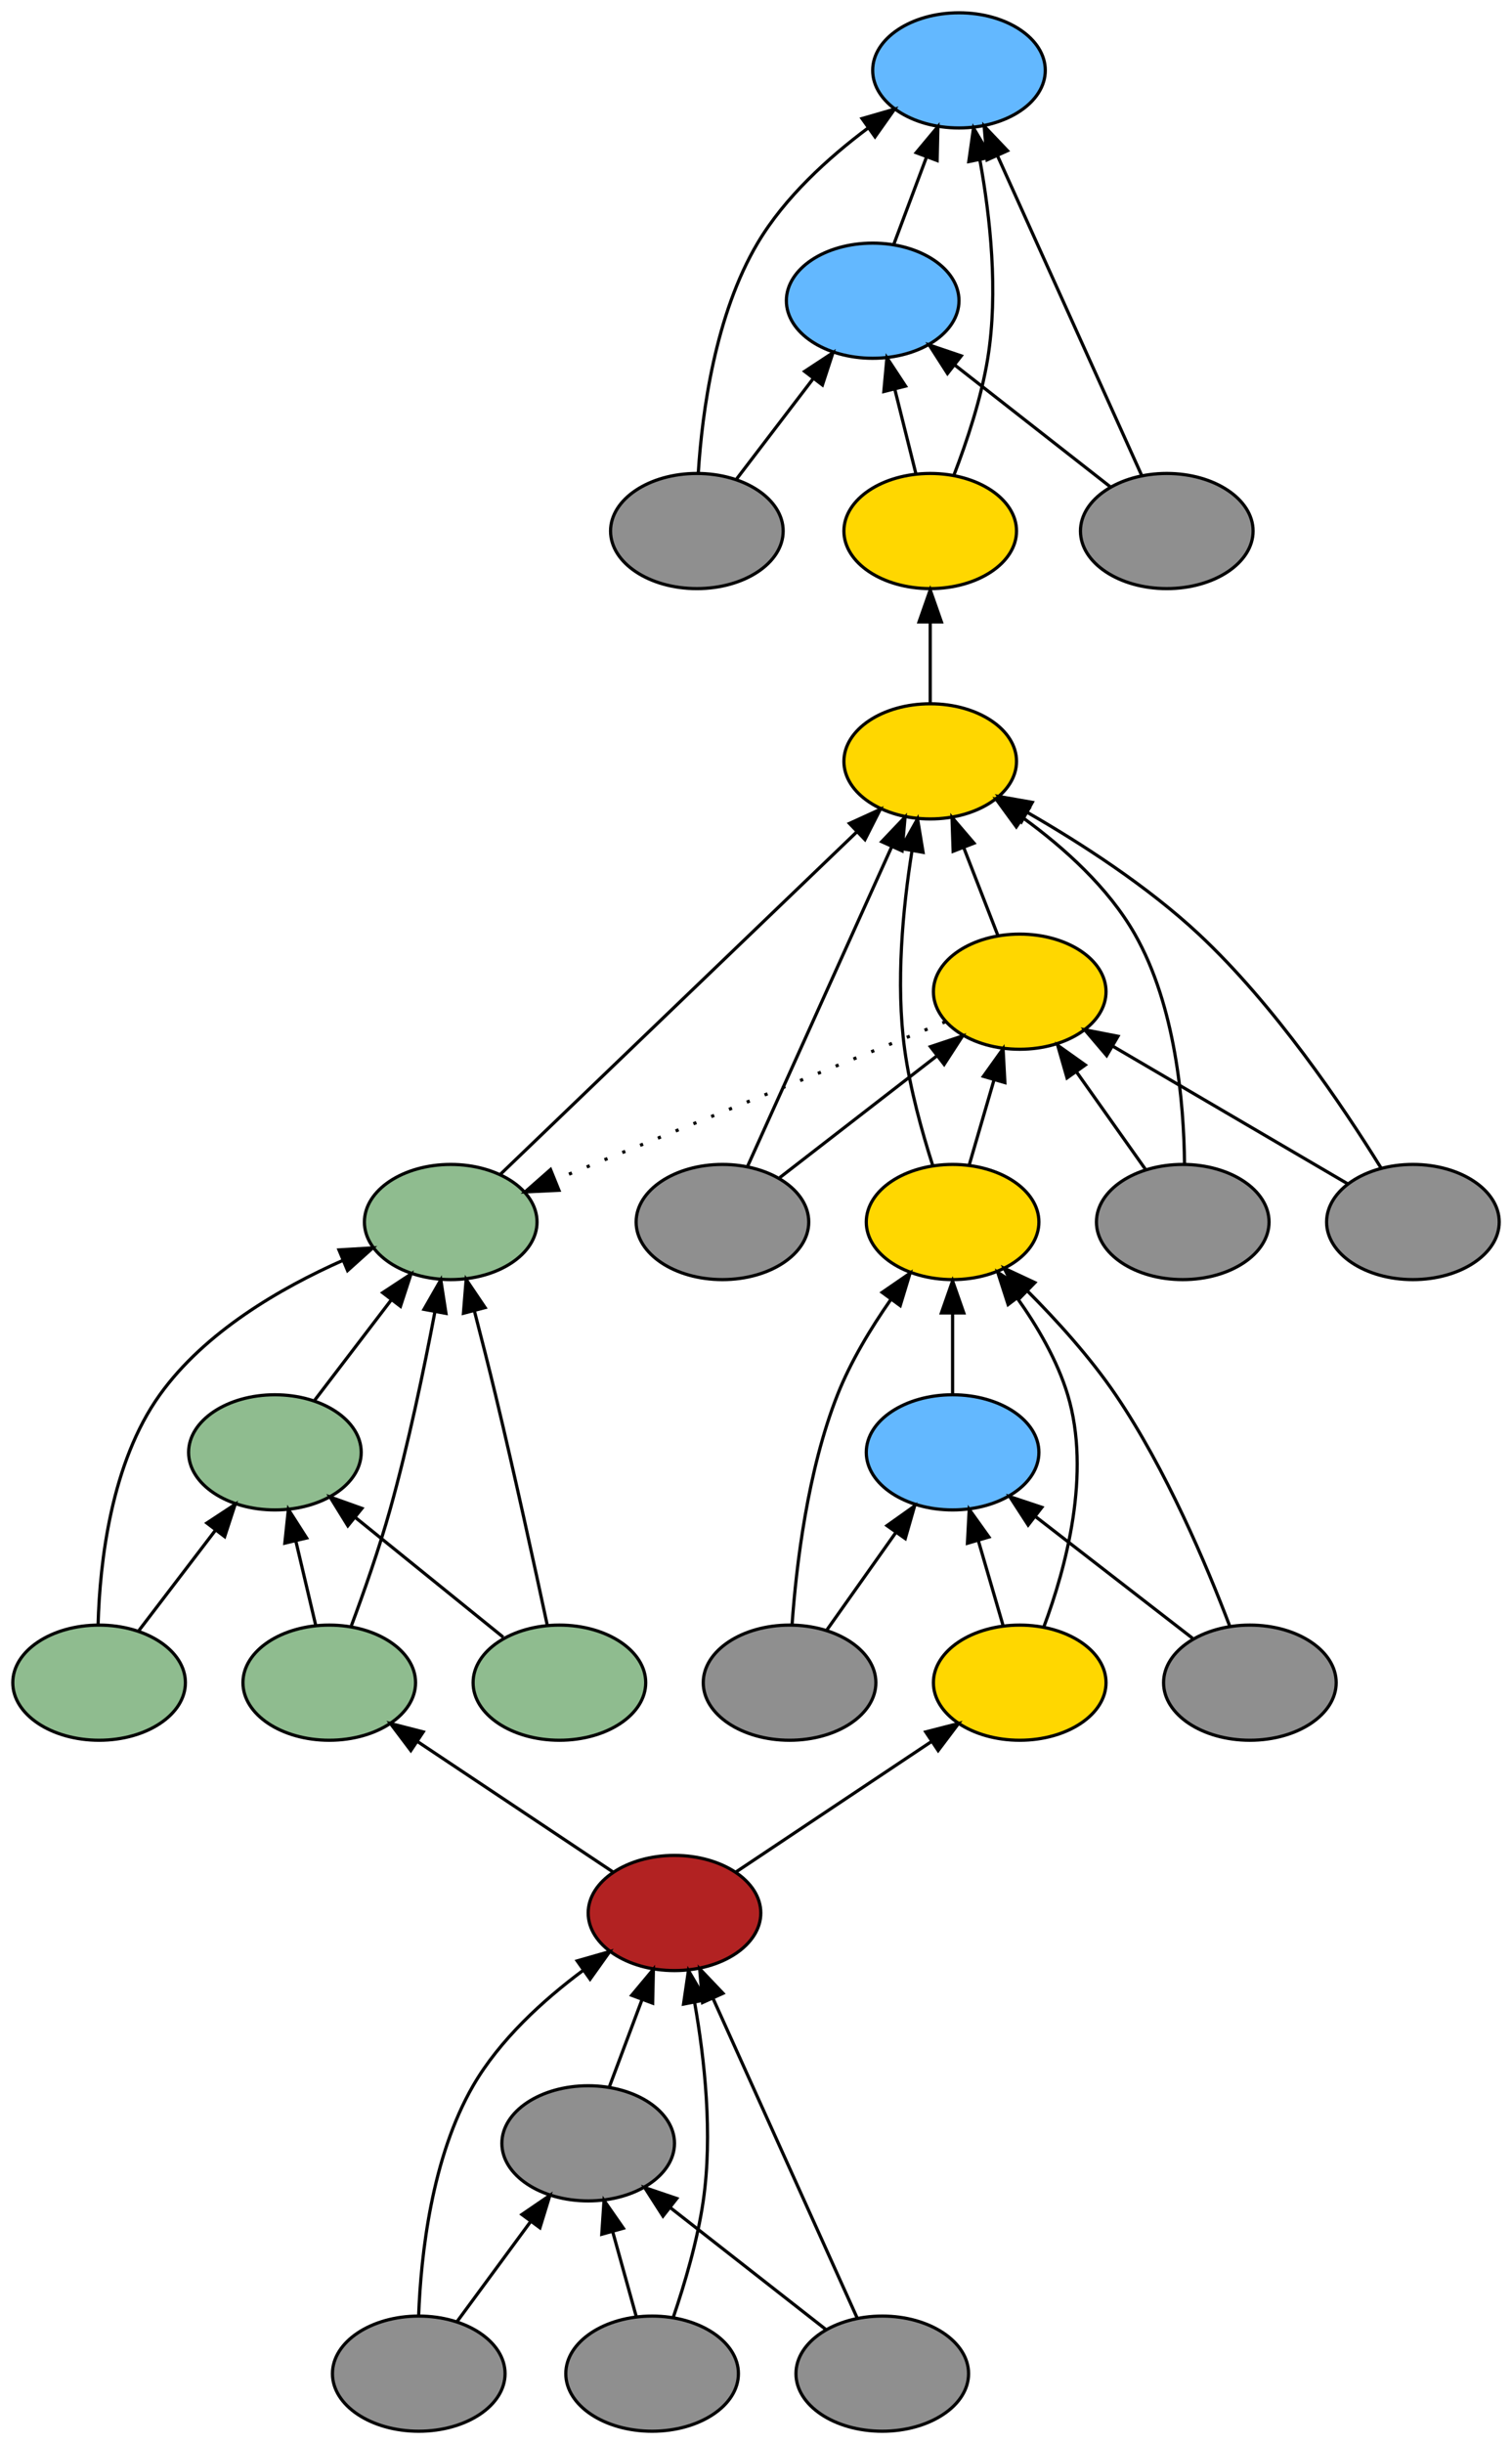 <?xml version="1.0" encoding="UTF-8" standalone="no"?>
<!DOCTYPE svg PUBLIC "-//W3C//DTD SVG 1.1//EN"
 "http://www.w3.org/Graphics/SVG/1.1/DTD/svg11.dtd">
<!-- Generated by graphviz version 2.26.3 (20100126.1600)
 -->
<!-- Title: _anonymous_0 Pages: 1 -->
<svg width="473pt" height="764pt"
 viewBox="0.00 0.00 473.00 764.00" xmlns="http://www.w3.org/2000/svg" xmlns:xlink="http://www.w3.org/1999/xlink">
<rect x="0.00" y="0.00" width="473.00" height="764.00" fill="#333333" stroke="none"/>
<g id="graph1" class="graph" transform="scale(1 1) rotate(0) translate(4 760)">
<title>_anonymous_0</title>
<polygon fill="white" stroke="white" points="-4,5 -4,-760 470,-760 470,5 -4,5"/>
<!-- 36113584 -->
<g id="node3" class="node"><title>36113584</title>
<ellipse fill="firebrick" stroke="black" cx="207" cy="-162" rx="27" ry="18"/>
</g>
<!-- 36074816 -->
<g id="node15" class="node"><title>36074816</title>
<ellipse fill="gold" stroke="black" cx="315" cy="-234" rx="27" ry="18"/>
</g>
<!-- 36113584&#45;&gt;36074816 -->
<g id="edge53" class="edge"><title>36113584&#45;&gt;36074816</title>
<path fill="none" stroke="black" d="M226.308,-174.872C243.355,-186.237 268.402,-202.935 287.534,-215.69"/>
<polygon fill="black" stroke="black" points="285.597,-218.604 295.859,-221.239 289.48,-212.78 285.597,-218.604"/>
</g>
<!-- 36115744 -->
<g id="node29" class="node"><title>36115744</title>
<ellipse fill="darkseagreen" stroke="black" cx="99" cy="-234" rx="27" ry="18"/>
</g>
<!-- 36113584&#45;&gt;36115744 -->
<g id="edge83" class="edge"><title>36113584&#45;&gt;36115744</title>
<path fill="none" stroke="black" d="M187.692,-174.872C170.645,-186.237 145.598,-202.935 126.466,-215.69"/>
<polygon fill="black" stroke="black" points="124.52,-212.78 118.141,-221.239 128.403,-218.604 124.52,-212.78"/>
</g>
<!-- 35766656 -->
<g id="node4" class="node"><title>35766656</title>
<ellipse fill="#8f8f8f" stroke="black" cx="180" cy="-90" rx="27" ry="18"/>
</g>
<!-- 35766656&#45;&gt;36113584 -->
<g id="edge19" class="edge"><title>35766656&#45;&gt;36113584</title>
<path fill="none" stroke="black" d="M186.674,-107.798C189.748,-115.994 193.462,-125.898 196.87,-134.985"/>
<polygon fill="black" stroke="black" points="193.614,-136.273 200.403,-144.407 200.168,-133.815 193.614,-136.273"/>
</g>
<!-- 36622800 -->
<g id="node5" class="node"><title>36622800</title>
<ellipse fill="#8f8f8f" stroke="black" cx="127" cy="-18" rx="27" ry="18"/>
</g>
<!-- 36622800&#45;&gt;36113584 -->
<g id="edge7" class="edge"><title>36622800&#45;&gt;36113584</title>
<path fill="none" stroke="black" d="M126.962,-36.12C127.679,-55.212 131.022,-85.564 144,-108 152.322,-122.387 165.939,-134.774 178.388,-144.042"/>
<polygon fill="black" stroke="black" points="176.555,-147.032 186.741,-149.946 180.595,-141.316 176.555,-147.032"/>
</g>
<!-- 36622800&#45;&gt;35766656 -->
<g id="edge9" class="edge"><title>36622800&#45;&gt;35766656</title>
<path fill="none" stroke="black" d="M139.027,-34.338C145.803,-43.544 154.401,-55.224 161.969,-65.505"/>
<polygon fill="black" stroke="black" points="159.274,-67.748 168.021,-73.727 164.912,-63.599 159.274,-67.748"/>
</g>
<!-- 36660544 -->
<g id="node6" class="node"><title>36660544</title>
<ellipse fill="#8f8f8f" stroke="black" cx="200" cy="-18" rx="27" ry="18"/>
</g>
<!-- 36660544&#45;&gt;36113584 -->
<g id="edge11" class="edge"><title>36660544&#45;&gt;36113584</title>
<path fill="none" stroke="black" d="M206.653,-35.71C210.204,-46.114 214.204,-59.614 216,-72 219,-92.688 216.447,-116.198 213.304,-134"/>
<polygon fill="black" stroke="black" points="209.83,-133.531 211.369,-144.013 216.702,-134.859 209.83,-133.531"/>
</g>
<!-- 36660544&#45;&gt;35766656 -->
<g id="edge13" class="edge"><title>36660544&#45;&gt;35766656</title>
<path fill="none" stroke="black" d="M195.056,-35.798C192.821,-43.846 190.127,-53.541 187.641,-62.493"/>
<polygon fill="black" stroke="black" points="184.26,-61.586 184.956,-72.157 191.005,-63.459 184.26,-61.586"/>
</g>
<!-- 36977184 -->
<g id="node7" class="node"><title>36977184</title>
<ellipse fill="#8f8f8f" stroke="black" cx="272" cy="-18" rx="27" ry="18"/>
</g>
<!-- 36977184&#45;&gt;36113584 -->
<g id="edge15" class="edge"><title>36977184&#45;&gt;36113584</title>
<path fill="none" stroke="black" d="M264.159,-35.37C252.935,-60.236 232.191,-106.193 219.02,-135.371"/>
<polygon fill="black" stroke="black" points="215.792,-134.014 214.868,-144.569 222.173,-136.894 215.792,-134.014"/>
</g>
<!-- 36977184&#45;&gt;35766656 -->
<g id="edge17" class="edge"><title>36977184&#45;&gt;35766656</title>
<path fill="none" stroke="black" d="M254.261,-31.882C240.516,-42.64 221.273,-57.699 205.82,-69.793"/>
<polygon fill="black" stroke="black" points="203.402,-67.241 197.684,-76.16 207.716,-72.753 203.402,-67.241"/>
</g>
<!-- 37335920 -->
<g id="node9" class="node"><title>37335920</title>
<ellipse fill="gold" stroke="black" cx="287" cy="-522" rx="27" ry="18"/>
</g>
<!-- 36558880 -->
<g id="node23" class="node"><title>36558880</title>
<ellipse fill="gold" stroke="black" cx="287" cy="-594" rx="27" ry="18"/>
</g>
<!-- 37335920&#45;&gt;36558880 -->
<g id="edge29" class="edge"><title>37335920&#45;&gt;36558880</title>
<path fill="none" stroke="black" d="M287,-540.169C287,-547.869 287,-557.026 287,-565.583"/>
<polygon fill="black" stroke="black" points="283.5,-565.587 287,-575.587 290.5,-565.587 283.5,-565.587"/>
</g>
<!-- 38113408 -->
<g id="node10" class="node"><title>38113408</title>
<ellipse fill="gold" stroke="black" cx="315" cy="-450" rx="27" ry="18"/>
</g>
<!-- 38113408&#45;&gt;37335920 -->
<g id="edge69" class="edge"><title>38113408&#45;&gt;37335920</title>
<path fill="none" stroke="black" d="M308.222,-467.429C305.013,-475.681 301.106,-485.726 297.524,-494.938"/>
<polygon fill="black" stroke="black" points="294.175,-493.893 293.813,-504.482 300.699,-496.43 294.175,-493.893"/>
</g>
<!-- 38090544 -->
<g id="node26" class="node"><title>38090544</title>
<ellipse fill="darkseagreen" stroke="black" cx="137" cy="-378" rx="27" ry="18"/>
</g>
<!-- 38113408&#45;&gt;38090544 -->
<g id="edge73" class="edge"><title>38113408&#45;&gt;38090544</title>
<path fill="none" stroke="black" stroke-dasharray="1,5" d="M291.724,-440.585C260.539,-427.971 205.035,-405.52 169.673,-391.216"/>
<polygon fill="black" stroke="black" points="170.853,-387.918 160.27,-387.413 168.228,-394.407 170.853,-387.918"/>
</g>
<!-- 37397440 -->
<g id="node11" class="node"><title>37397440</title>
<ellipse fill="#8f8f8f" stroke="black" cx="222" cy="-378" rx="27" ry="18"/>
</g>
<!-- 37397440&#45;&gt;37335920 -->
<g id="edge37" class="edge"><title>37397440&#45;&gt;37335920</title>
<path fill="none" stroke="black" d="M229.841,-395.37C241.065,-420.236 261.809,-466.193 274.98,-495.371"/>
<polygon fill="black" stroke="black" points="271.827,-496.894 279.132,-504.569 278.208,-494.014 271.827,-496.894"/>
</g>
<!-- 37397440&#45;&gt;38113408 -->
<g id="edge39" class="edge"><title>37397440&#45;&gt;38113408</title>
<path fill="none" stroke="black" d="M239.931,-391.882C253.826,-402.64 273.278,-417.699 288.899,-429.793"/>
<polygon fill="black" stroke="black" points="287.074,-432.806 297.124,-436.16 291.359,-427.271 287.074,-432.806"/>
</g>
<!-- 29368912 -->
<g id="node12" class="node"><title>29368912</title>
<ellipse fill="gold" stroke="black" cx="294" cy="-378" rx="27" ry="18"/>
</g>
<!-- 29368912&#45;&gt;37335920 -->
<g id="edge41" class="edge"><title>29368912&#45;&gt;37335920</title>
<path fill="none" stroke="black" d="M287.762,-395.745C284.432,-406.16 280.682,-419.66 279,-432 276.18,-452.691 278.456,-476.201 281.291,-494.002"/>
<polygon fill="black" stroke="black" points="277.871,-494.766 283.039,-504.015 284.767,-493.562 277.871,-494.766"/>
</g>
<!-- 29368912&#45;&gt;38113408 -->
<g id="edge43" class="edge"><title>29368912&#45;&gt;38113408</title>
<path fill="none" stroke="black" d="M299.191,-395.798C301.538,-403.846 304.366,-413.541 306.977,-422.493"/>
<polygon fill="black" stroke="black" points="303.636,-423.537 309.796,-432.157 310.356,-421.577 303.636,-423.537"/>
</g>
<!-- 37758864 -->
<g id="node13" class="node"><title>37758864</title>
<ellipse fill="#63b8ff" stroke="black" cx="294" cy="-306" rx="27" ry="18"/>
</g>
<!-- 37758864&#45;&gt;29368912 -->
<g id="edge59" class="edge"><title>37758864&#45;&gt;29368912</title>
<path fill="none" stroke="black" d="M294,-324.169C294,-331.869 294,-341.026 294,-349.583"/>
<polygon fill="black" stroke="black" points="290.5,-349.587 294,-359.587 297.5,-349.587 290.5,-349.587"/>
</g>
<!-- 35795904 -->
<g id="node14" class="node"><title>35795904</title>
<ellipse fill="#8f8f8f" stroke="black" cx="243" cy="-234" rx="27" ry="18"/>
</g>
<!-- 35795904&#45;&gt;29368912 -->
<g id="edge45" class="edge"><title>35795904&#45;&gt;29368912</title>
<path fill="none" stroke="black" d="M243.789,-252.185C245.107,-270.801 248.621,-300.284 258,-324 262.102,-334.373 268.415,-344.799 274.616,-353.686"/>
<polygon fill="black" stroke="black" points="271.966,-355.992 280.693,-362 277.618,-351.861 271.966,-355.992"/>
</g>
<!-- 35795904&#45;&gt;37758864 -->
<g id="edge47" class="edge"><title>35795904&#45;&gt;37758864</title>
<path fill="none" stroke="black" d="M254.573,-250.338C260.937,-259.323 268.972,-270.666 276.124,-280.764"/>
<polygon fill="black" stroke="black" points="273.483,-283.09 282.119,-289.227 279.195,-279.044 273.483,-283.09"/>
</g>
<!-- 36074816&#45;&gt;29368912 -->
<g id="edge49" class="edge"><title>36074816&#45;&gt;29368912</title>
<path fill="none" stroke="black" d="M322.59,-251.558C329.454,-269.923 337.436,-299.439 330,-324 326.734,-334.787 320.524,-345.389 314.169,-354.304"/>
<polygon fill="black" stroke="black" points="311.372,-352.2 308.123,-362.284 316.951,-356.427 311.372,-352.2"/>
</g>
<!-- 36074816&#45;&gt;37758864 -->
<g id="edge51" class="edge"><title>36074816&#45;&gt;37758864</title>
<path fill="none" stroke="black" d="M309.809,-251.798C307.462,-259.846 304.634,-269.541 302.023,-278.493"/>
<polygon fill="black" stroke="black" points="298.644,-277.577 299.204,-288.157 305.364,-279.537 298.644,-277.577"/>
</g>
<!-- 35677552 -->
<g id="node16" class="node"><title>35677552</title>
<ellipse fill="#8f8f8f" stroke="black" cx="387" cy="-234" rx="27" ry="18"/>
</g>
<!-- 35677552&#45;&gt;29368912 -->
<g id="edge55" class="edge"><title>35677552&#45;&gt;29368912</title>
<path fill="none" stroke="black" d="M380.652,-251.799C373.502,-270.622 360.794,-300.752 345,-324 337.109,-335.615 326.704,-347.119 317.351,-356.505"/>
<polygon fill="black" stroke="black" points="314.855,-354.05 310.144,-363.54 319.745,-359.06 314.855,-354.05"/>
</g>
<!-- 35677552&#45;&gt;37758864 -->
<g id="edge57" class="edge"><title>35677552&#45;&gt;37758864</title>
<path fill="none" stroke="black" d="M369.069,-247.882C355.174,-258.64 335.722,-273.699 320.101,-285.793"/>
<polygon fill="black" stroke="black" points="317.641,-283.271 311.876,-292.16 321.926,-288.806 317.641,-283.271"/>
</g>
<!-- 35878336 -->
<g id="node17" class="node"><title>35878336</title>
<ellipse fill="#8f8f8f" stroke="black" cx="366" cy="-378" rx="27" ry="18"/>
</g>
<!-- 35878336&#45;&gt;37335920 -->
<g id="edge61" class="edge"><title>35878336&#45;&gt;37335920</title>
<path fill="none" stroke="black" d="M366.557,-396.119C366.363,-415.21 363.774,-445.561 351,-468 342.702,-482.576 328.884,-494.982 316.207,-504.213"/>
<polygon fill="black" stroke="black" points="313.939,-501.526 307.695,-510.085 317.914,-507.288 313.939,-501.526"/>
</g>
<!-- 35878336&#45;&gt;38113408 -->
<g id="edge63" class="edge"><title>35878336&#45;&gt;38113408</title>
<path fill="none" stroke="black" d="M354.427,-394.338C348.063,-403.323 340.028,-414.666 332.876,-424.764"/>
<polygon fill="black" stroke="black" points="329.805,-423.044 326.881,-433.227 335.517,-427.09 329.805,-423.044"/>
</g>
<!-- 35761680 -->
<g id="node18" class="node"><title>35761680</title>
<ellipse fill="#8f8f8f" stroke="black" cx="438" cy="-378" rx="27" ry="18"/>
</g>
<!-- 35761680&#45;&gt;37335920 -->
<g id="edge65" class="edge"><title>35761680&#45;&gt;37335920</title>
<path fill="none" stroke="black" d="M427.958,-395.02C416.045,-414.264 394.778,-445.8 371,-468 354.962,-482.974 334.251,-496.341 317.407,-506.029"/>
<polygon fill="black" stroke="black" points="315.514,-503.078 308.502,-511.02 318.936,-509.185 315.514,-503.078"/>
</g>
<!-- 35761680&#45;&gt;38113408 -->
<g id="edge67" class="edge"><title>35761680&#45;&gt;38113408</title>
<path fill="none" stroke="black" d="M417.689,-389.889C397.659,-401.614 366.84,-419.654 344.189,-432.914"/>
<polygon fill="black" stroke="black" points="342.203,-430.021 335.341,-438.093 345.739,-436.062 342.203,-430.021"/>
</g>
<!-- 36471504 -->
<g id="node20" class="node"><title>36471504</title>
<ellipse fill="#63b8ff" stroke="black" cx="296" cy="-738" rx="27" ry="18"/>
</g>
<!-- 38111024 -->
<g id="node21" class="node"><title>38111024</title>
<ellipse fill="#63b8ff" stroke="black" cx="269" cy="-666" rx="27" ry="18"/>
</g>
<!-- 38111024&#45;&gt;36471504 -->
<g id="edge35" class="edge"><title>38111024&#45;&gt;36471504</title>
<path fill="none" stroke="black" d="M275.674,-683.798C278.748,-691.994 282.462,-701.898 285.87,-710.985"/>
<polygon fill="black" stroke="black" points="282.614,-712.273 289.403,-720.407 289.168,-709.815 282.614,-712.273"/>
</g>
<!-- 36522704 -->
<g id="node22" class="node"><title>36522704</title>
<ellipse fill="#8f8f8f" stroke="black" cx="214" cy="-594" rx="27" ry="18"/>
</g>
<!-- 36522704&#45;&gt;36471504 -->
<g id="edge21" class="edge"><title>36522704&#45;&gt;36471504</title>
<path fill="none" stroke="black" d="M214.445,-612.138C215.653,-631.244 219.726,-661.609 233,-684 241.475,-698.297 255.108,-710.675 267.527,-719.961"/>
<polygon fill="black" stroke="black" points="265.675,-722.938 275.853,-725.88 269.731,-717.233 265.675,-722.938"/>
</g>
<!-- 36522704&#45;&gt;38111024 -->
<g id="edge23" class="edge"><title>36522704&#45;&gt;38111024</title>
<path fill="none" stroke="black" d="M226.48,-610.338C233.512,-619.544 242.435,-631.224 250.288,-641.505"/>
<polygon fill="black" stroke="black" points="247.717,-643.905 256.569,-649.727 253.28,-639.655 247.717,-643.905"/>
</g>
<!-- 36558880&#45;&gt;36471504 -->
<g id="edge25" class="edge"><title>36558880&#45;&gt;36471504</title>
<path fill="none" stroke="black" d="M294.48,-611.636C298.474,-622.014 302.974,-635.514 305,-648 308.349,-668.635 305.781,-692.146 302.544,-709.963"/>
<polygon fill="black" stroke="black" points="299.069,-709.495 300.546,-719.986 305.934,-710.864 299.069,-709.495"/>
</g>
<!-- 36558880&#45;&gt;38111024 -->
<g id="edge27" class="edge"><title>36558880&#45;&gt;38111024</title>
<path fill="none" stroke="black" d="M282.551,-611.798C280.56,-619.759 278.167,-629.333 275.949,-638.204"/>
<polygon fill="black" stroke="black" points="272.491,-637.607 273.461,-648.157 279.282,-639.305 272.491,-637.607"/>
</g>
<!-- 36610080 -->
<g id="node24" class="node"><title>36610080</title>
<ellipse fill="#8f8f8f" stroke="black" cx="361" cy="-594" rx="27" ry="18"/>
</g>
<!-- 36610080&#45;&gt;36471504 -->
<g id="edge31" class="edge"><title>36610080&#45;&gt;36471504</title>
<path fill="none" stroke="black" d="M353.159,-611.37C341.935,-636.236 321.191,-682.193 308.02,-711.371"/>
<polygon fill="black" stroke="black" points="304.792,-710.014 303.868,-720.569 311.173,-712.894 304.792,-710.014"/>
</g>
<!-- 36610080&#45;&gt;38111024 -->
<g id="edge33" class="edge"><title>36610080&#45;&gt;38111024</title>
<path fill="none" stroke="black" d="M343.261,-607.882C329.516,-618.64 310.273,-633.699 294.82,-645.793"/>
<polygon fill="black" stroke="black" points="292.402,-643.241 286.684,-652.16 296.716,-648.753 292.402,-643.241"/>
</g>
<!-- 38090544&#45;&gt;37335920 -->
<g id="edge71" class="edge"><title>38090544&#45;&gt;37335920</title>
<path fill="none" stroke="black" d="M152.488,-392.868C178.986,-418.306 233.145,-470.299 264.047,-499.965"/>
<polygon fill="black" stroke="black" points="261.734,-502.597 271.372,-506.997 266.582,-497.547 261.734,-502.597"/>
</g>
<!-- 36048256 -->
<g id="node27" class="node"><title>36048256</title>
<ellipse fill="darkseagreen" stroke="black" cx="82" cy="-306" rx="27" ry="18"/>
</g>
<!-- 36048256&#45;&gt;38090544 -->
<g id="edge89" class="edge"><title>36048256&#45;&gt;38090544</title>
<path fill="none" stroke="black" d="M94.48,-322.338C101.512,-331.544 110.435,-343.224 118.288,-353.505"/>
<polygon fill="black" stroke="black" points="115.717,-355.905 124.569,-361.727 121.28,-351.655 115.717,-355.905"/>
</g>
<!-- 35925200 -->
<g id="node28" class="node"><title>35925200</title>
<ellipse fill="darkseagreen" stroke="black" cx="27" cy="-234" rx="27" ry="18"/>
</g>
<!-- 35925200&#45;&gt;38090544 -->
<g id="edge75" class="edge"><title>35925200&#45;&gt;38090544</title>
<path fill="none" stroke="black" d="M26.688,-252.267C27.24,-271.762 30.748,-302.71 46,-324 60.067,-343.636 83.69,-357.346 103.341,-366.038"/>
<polygon fill="black" stroke="black" points="102.033,-369.285 112.61,-369.906 104.729,-362.825 102.033,-369.285"/>
</g>
<!-- 35925200&#45;&gt;36048256 -->
<g id="edge77" class="edge"><title>35925200&#45;&gt;36048256</title>
<path fill="none" stroke="black" d="M39.48,-250.338C46.512,-259.544 55.435,-271.224 63.288,-281.505"/>
<polygon fill="black" stroke="black" points="60.717,-283.905 69.569,-289.727 66.28,-279.655 60.717,-283.905"/>
</g>
<!-- 36115744&#45;&gt;38090544 -->
<g id="edge79" class="edge"><title>36115744&#45;&gt;38090544</title>
<path fill="none" stroke="black" d="M105.926,-251.813C109.818,-262.251 114.568,-275.751 118,-288 123.736,-308.471 128.644,-331.989 132.035,-349.849"/>
<polygon fill="black" stroke="black" points="128.634,-350.708 133.897,-359.903 135.517,-349.433 128.634,-350.708"/>
</g>
<!-- 36115744&#45;&gt;36048256 -->
<g id="edge81" class="edge"><title>36115744&#45;&gt;36048256</title>
<path fill="none" stroke="black" d="M94.798,-251.798C92.918,-259.759 90.657,-269.333 88.563,-278.204"/>
<polygon fill="black" stroke="black" points="85.105,-277.621 86.213,-288.157 91.917,-279.229 85.105,-277.621"/>
</g>
<!-- 35649552 -->
<g id="node30" class="node"><title>35649552</title>
<ellipse fill="darkseagreen" stroke="black" cx="171" cy="-234" rx="27" ry="18"/>
</g>
<!-- 35649552&#45;&gt;38090544 -->
<g id="edge85" class="edge"><title>35649552&#45;&gt;38090544</title>
<path fill="none" stroke="black" d="M167.2,-251.972C163.307,-270.17 156.992,-299.101 151,-324 148.938,-332.569 146.573,-341.869 144.381,-350.298"/>
<polygon fill="black" stroke="black" points="140.977,-349.479 141.825,-360.039 147.748,-351.255 140.977,-349.479"/>
</g>
<!-- 35649552&#45;&gt;36048256 -->
<g id="edge87" class="edge"><title>35649552&#45;&gt;36048256</title>
<path fill="none" stroke="black" d="M153.416,-248.225C140.166,-258.944 121.815,-273.79 107.034,-285.748"/>
<polygon fill="black" stroke="black" points="104.817,-283.039 99.244,-292.05 109.22,-288.481 104.817,-283.039"/>
</g>
</g>
</svg>
